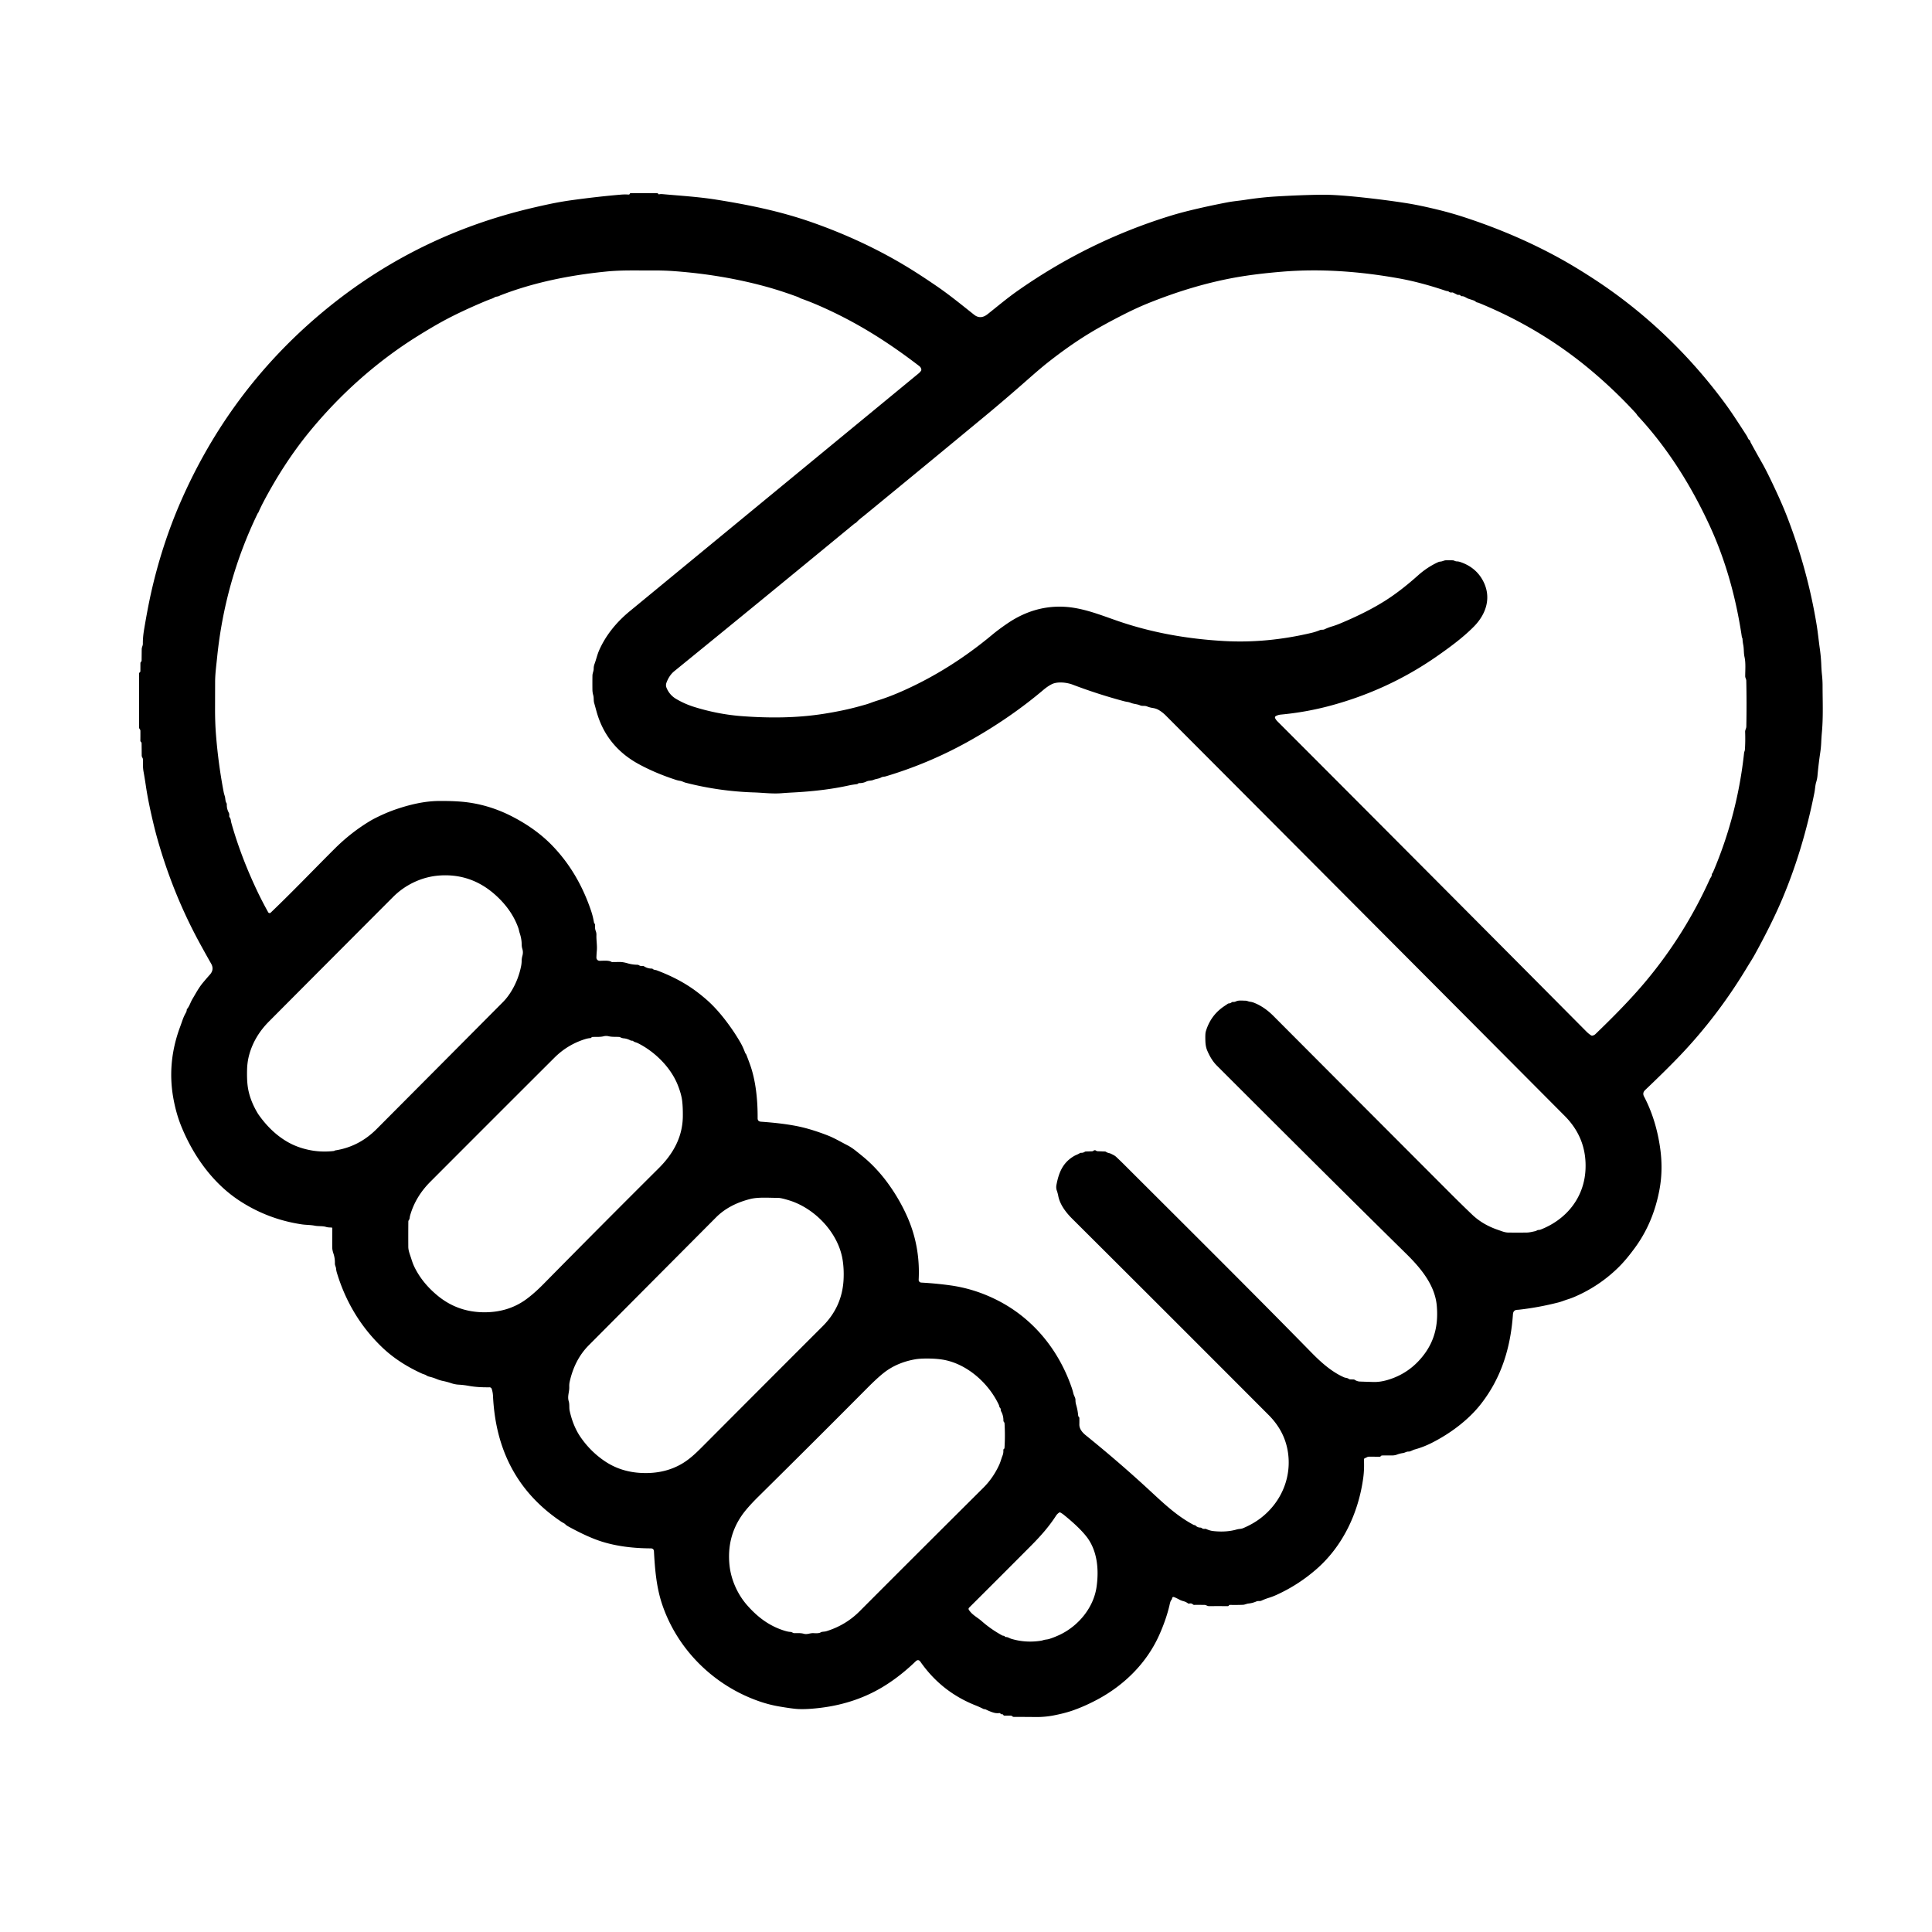<?xml version="1.0" encoding="UTF-8" standalone="no"?>
<!DOCTYPE svg PUBLIC "-//W3C//DTD SVG 1.1//EN" "http://www.w3.org/Graphics/SVG/1.1/DTD/svg11.dtd">
<svg xmlns="http://www.w3.org/2000/svg" version="1.1" viewBox="0.00 0.00 1448.00 1448.00">
<path fill="#000000" d="
  M 494.11 145.61
  Q 495.20 145.37 496.26 145.47
  C 509.91 146.72 523.09 147.45 536.84 149.63
  C 561.32 153.53 585.03 158.37 608.67 166.67
  Q 647.97 180.49 681.13 200.80
  Q 690.22 206.37 702.20 214.57
  C 711.77 221.13 720.93 228.64 730.10 235.90
  Q 734.87 239.67 740.20 235.46
  C 747.80 229.44 754.83 223.46 763.15 217.64
  Q 815.30 181.15 875.33 162.32
  Q 883.22 159.84 891.29 157.87
  Q 904.94 154.52 919.93 151.65
  C 924.26 150.82 928.69 150.47 933.12 149.79
  C 940.76 148.61 948.35 147.74 955.91 147.28
  Q 974.86 146.14 990.56 145.95
  Q 1001.04 145.82 1021.05 147.96
  Q 1037.94 149.77 1053.15 152.12
  Q 1063.68 153.74 1077.98 157.25
  Q 1087.73 159.64 1097.22 162.73
  Q 1135.32 175.15 1168.19 193.15
  Q 1180.45 199.86 1194.83 209.25
  C 1232.22 233.68 1264.45 264.39 1290.98 299.77
  Q 1295.80 306.20 1300.05 312.63
  Q 1304.36 319.14 1308.67 325.84
  Q 1309.57 327.25 1310.22 328.70
  A 2.17 2.11 -85.6 0 0 1310.97 329.60
  C 1311.83 330.18 1311.76 331.04 1312.20 331.85
  Q 1316.41 339.56 1320.69 347.07
  Q 1324.60 353.91 1331.63 369.14
  Q 1336.35 379.36 1339.53 387.61
  Q 1354.81 427.25 1361.54 468.32
  C 1362.51 474.26 1363.10 480.40 1363.95 486.39
  Q 1364.81 492.52 1365.02 498.35
  Q 1365.16 502.29 1365.58 506.18
  Q 1365.98 509.97 1365.99 513.95
  C 1366.00 525.28 1366.53 537.22 1365.50 548.60
  Q 1365.14 552.47 1364.97 556.48
  Q 1364.80 560.27 1364.24 564.06
  Q 1362.96 572.60 1362.18 581.27
  Q 1361.96 583.77 1361.21 586.18
  C 1360.44 588.67 1360.40 591.40 1359.89 593.99
  Q 1351.42 636.63 1335.84 673.60
  Q 1328.26 691.57 1315.54 714.76
  Q 1313.97 717.62 1312.29 720.31
  Q 1310.58 723.04 1308.84 725.91
  Q 1286.56 762.74 1257.56 792.77
  Q 1247.68 803.01 1233.00 816.97
  Q 1230.77 819.10 1232.16 821.76
  Q 1241.00 838.60 1244.13 859.61
  Q 1246.61 876.28 1243.75 891.60
  Q 1239.13 916.39 1225.40 935.13
  C 1221.72 940.14 1217.66 945.27 1213.25 949.63
  Q 1198.98 963.75 1180.41 971.82
  Q 1177.76 972.98 1174.95 973.85
  C 1172.58 974.59 1170.42 975.54 1167.97 976.16
  Q 1153.13 979.93 1138.86 981.55
  Q 1138.00 981.65 1137.13 981.69
  Q 1134.15 981.84 1133.93 985.02
  C 1132.20 1009.89 1125.33 1032.55 1109.94 1052.25
  C 1100.50 1064.34 1086.89 1074.42 1073.10 1081.40
  Q 1066.79 1084.59 1060.08 1086.42
  C 1058.56 1086.84 1057.17 1087.98 1055.63 1087.94
  C 1054.00 1087.89 1053.05 1088.82 1051.49 1089.04
  Q 1049.21 1089.36 1047.00 1090.20
  Q 1045.26 1090.85 1043.21 1090.84
  Q 1039.45 1090.82 1035.95 1090.85
  Q 1035.54 1090.86 1035.21 1091.05
  Q 1034.96 1091.20 1034.79 1091.45
  A 0.77 0.74 15.8 0 1 1034.15 1091.79
  Q 1029.97 1091.77 1025.99 1091.77
  C 1024.76 1091.77 1024.12 1092.50 1023.03 1092.85
  A 1.15 1.14 -10.3 0 0 1022.24 1093.99
  Q 1022.60 1101.14 1021.75 1107.47
  C 1018.19 1133.91 1006.35 1159.03 986.29 1176.36
  Q 972.70 1188.11 956.62 1195.39
  Q 953.84 1196.65 951.01 1197.53
  Q 948.14 1198.42 945.48 1199.65
  C 944.17 1200.26 942.96 1199.67 941.67 1200.24
  Q 938.79 1201.51 935.82 1201.80
  C 934.16 1201.97 933.09 1202.71 931.54 1202.77
  Q 926.72 1202.95 921.79 1202.84
  Q 921.34 1202.83 921.08 1203.19
  L 920.93 1203.40
  Q 920.65 1203.79 920.16 1203.79
  Q 913.31 1203.71 906.24 1203.78
  C 904.77 1203.80 904.07 1202.87 902.72 1202.85
  Q 898.70 1202.80 894.97 1202.83
  Q 894.45 1202.84 894.07 1202.47
  Q 893.01 1201.43 891.29 1201.87
  A 1.12 1.10 -33.0 0 1 890.35 1201.68
  Q 888.86 1200.56 887.04 1200.08
  Q 885.25 1199.62 883.74 1198.79
  Q 882.02 1197.85 880.19 1197.09
  Q 878.64 1196.45 878.43 1198.11
  Q 878.36 1198.65 877.98 1199.06
  C 877.09 1200.03 876.71 1202.31 876.41 1203.59
  Q 873.93 1213.92 868.95 1225.14
  C 859.60 1246.21 842.75 1263.01 822.15 1273.94
  Q 812.50 1279.07 803.36 1282.19
  Q 797.79 1284.09 789.94 1285.63
  Q 783.20 1286.96 776.07 1286.88
  Q 767.92 1286.78 760.12 1286.80
  C 759.25 1286.80 759.07 1286.63 758.45 1286.14
  A 1.55 1.50 -25.3 0 0 757.51 1285.82
  L 752.76 1285.81
  Q 752.31 1285.81 752.05 1285.45
  L 751.85 1285.19
  Q 751.49 1284.71 750.90 1284.80
  Q 750.24 1284.90 749.89 1284.38
  A 1.05 1.04 69.8 0 0 748.93 1283.93
  Q 747.20 1284.11 745.85 1283.85
  Q 743.01 1283.30 738.54 1281.09
  A 1.13 1.05 -33.1 0 0 737.96 1280.99
  Q 737.52 1281.04 737.11 1280.84
  Q 734.08 1279.31 730.93 1278.06
  Q 705.51 1267.92 689.86 1245.48
  Q 688.28 1243.21 686.27 1245.15
  Q 675.14 1255.88 663.26 1263.32
  Q 641.98 1276.66 615.11 1279.97
  Q 605.11 1281.20 598.40 1280.90
  Q 594.05 1280.70 583.73 1278.92
  Q 576.56 1277.68 569.48 1275.26
  C 535.59 1263.67 508.13 1236.96 496.46 1203.00
  C 491.97 1189.94 490.87 1176.39 490.12 1162.69
  Q 490.00 1160.49 487.71 1160.48
  Q 467.09 1160.39 451.25 1155.46
  Q 440.63 1152.16 425.73 1143.93
  Q 424.59 1143.31 423.73 1142.47
  C 422.82 1141.57 421.88 1141.30 420.87 1140.63
  Q 377.79 1111.84 370.72 1059.75
  Q 369.81 1053.01 369.50 1046.26
  Q 369.37 1043.50 368.53 1040.95
  A 1.73 1.72 -9.2 0 0 366.87 1039.76
  C 361.71 1039.83 356.40 1039.61 351.24 1038.66
  Q 347.53 1037.98 343.82 1037.78
  Q 341.00 1037.64 338.09 1036.65
  Q 335.06 1035.63 331.91 1034.99
  Q 329.47 1034.49 327.20 1033.54
  Q 324.50 1032.41 321.78 1031.79
  Q 320.56 1031.51 319.46 1030.77
  C 318.57 1030.18 317.34 1029.96 316.31 1029.50
  Q 298.44 1021.39 286.25 1009.65
  Q 262.42 986.70 252.49 953.92
  Q 252.02 952.36 251.88 950.82
  C 251.76 949.36 250.96 948.37 251.00 946.95
  Q 251.09 943.04 249.95 939.65
  Q 248.99 936.79 248.99 934.70
  Q 248.98 927.40 249.06 920.59
  Q 249.07 920.06 248.53 920.03
  C 247.13 919.94 245.85 920.01 244.50 919.59
  C 241.63 918.71 238.78 919.20 235.87 918.62
  C 232.63 917.99 229.33 918.12 226.05 917.62
  Q 200.81 913.82 179.63 900.01
  C 159.74 887.03 144.94 866.54 135.79 843.93
  Q 132.21 835.09 130.15 824.35
  Q 124.89 796.98 134.86 769.96
  Q 135.84 767.28 136.82 764.48
  Q 137.83 761.59 139.30 759.04
  Q 139.90 757.99 139.97 756.88
  Q 139.99 756.47 140.26 756.16
  C 142.05 753.99 142.74 751.25 144.19 748.81
  C 146.67 744.64 148.94 740.33 152.00 736.64
  Q 154.65 733.44 157.32 730.46
  Q 160.74 726.62 158.24 722.23
  Q 154.04 714.85 149.95 707.36
  Q 129.86 670.63 118.11 629.21
  Q 115.70 620.72 113.25 609.69
  Q 110.66 598.09 109.29 588.78
  Q 108.45 583.09 107.60 578.45
  Q 107.19 576.15 107.17 574.13
  Q 107.14 571.75 107.16 569.39
  C 107.18 568.07 106.21 567.55 106.21 566.28
  Q 106.19 561.75 106.13 557.13
  Q 106.12 556.62 105.82 556.25
  Q 105.67 556.06 105.50 555.89
  A 1.11 1.11 0.0 0 1 105.20 555.13
  Q 105.26 551.53 105.23 547.77
  C 105.22 547.04 104.94 546.77 104.56 546.22
  A 1.69 1.66 -62.9 0 1 104.26 545.26
  L 104.25 504.70
  Q 104.25 504.38 104.48 504.16
  L 104.92 503.75
  A 0.99 0.96 -23.2 0 0 105.21 503.06
  L 105.24 497.03
  Q 105.24 496.57 105.53 496.23
  L 105.79 495.92
  Q 106.13 495.53 106.13 495.01
  Q 106.17 490.83 106.22 486.54
  C 106.24 484.96 107.09 483.97 107.07 482.43
  Q 107.00 477.79 108.00 471.78
  Q 110.62 456.08 113.18 444.58
  C 118.44 421.01 126.00 397.45 135.79 375.17
  Q 171.75 293.42 238.93 236.32
  Q 307.18 178.30 394.75 156.83
  Q 402.92 154.83 411.44 153.02
  Q 419.91 151.22 428.28 150.06
  Q 447.27 147.42 465.49 145.86
  Q 468.19 145.63 471.22 145.82
  Q 471.68 145.85 471.89 145.45
  L 472.04 145.16
  Q 472.23 144.79 472.64 144.79
  Q 483.22 144.74 492.62 144.82
  Q 493.08 144.82 493.29 145.23
  Q 493.55 145.74 494.11 145.61
  Z
  M 554.81 781.14
  Q 556.90 784.74 558.36 788.81
  C 558.64 789.58 559.13 789.88 559.40 790.55
  Q 560.48 793.31 562.02 797.52
  C 566.42 809.60 567.92 824.28 567.83 838.09
  Q 567.81 840.53 570.39 840.70
  Q 587.94 841.93 599.49 844.47
  Q 608.74 846.51 620.14 850.91
  C 625.20 852.86 629.93 855.70 634.75 858.16
  Q 637.97 859.79 641.23 862.37
  Q 644.41 864.88 647.42 867.38
  C 653.58 872.49 659.66 879.01 664.70 885.80
  Q 673.87 898.17 679.93 911.81
  Q 689.81 934.06 688.53 959.15
  A 2.01 2.01 0.0 0 0 690.43 961.27
  Q 701.86 961.90 712.50 963.40
  Q 731.18 966.03 748.48 975.01
  C 774.54 988.55 793.44 1011.76 803.19 1039.94
  Q 803.95 1042.16 804.50 1044.45
  C 804.94 1046.26 806.07 1047.50 806.05 1049.36
  Q 806.02 1051.11 806.60 1053.05
  Q 807.72 1056.83 808.09 1061.04
  Q 808.13 1061.44 808.39 1061.74
  L 808.65 1062.04
  A 1.22 1.21 24.1 0 1 808.97 1062.86
  Q 809.00 1065.19 808.95 1067.57
  C 808.89 1070.93 811.21 1073.66 813.77 1075.72
  Q 838.42 1095.64 860.64 1116.13
  C 872.26 1126.86 881.75 1136.04 894.73 1142.95
  Q 894.94 1143.06 895.17 1143.04
  Q 895.70 1143.01 896.07 1143.39
  Q 897.53 1144.88 899.73 1144.91
  Q 900.26 1144.92 900.67 1145.25
  Q 901.62 1146.02 902.92 1145.85
  Q 903.58 1145.76 904.19 1146.04
  Q 906.76 1147.22 909.25 1147.50
  Q 919.08 1148.58 926.92 1146.31
  C 928.64 1145.82 930.14 1145.99 931.67 1145.34
  Q 939.25 1142.16 945.16 1137.57
  C 960.54 1125.60 968.50 1106.60 965.08 1087.18
  Q 962.44 1072.19 950.89 1060.60
  Q 875.66 985.18 803.53 913.34
  C 798.57 908.41 794.30 902.51 793.13 896.26
  Q 792.75 894.22 792.04 892.24
  Q 791.36 890.32 791.80 888.00
  C 793.52 878.96 796.42 871.74 804.38 866.80
  Q 805.53 866.08 806.77 865.56
  Q 808.06 865.02 809.31 864.28
  Q 809.80 863.99 810.37 864.01
  Q 811.79 864.06 812.92 863.32
  Q 813.35 863.04 813.86 863.02
  L 818.42 862.88
  Q 819.06 862.86 819.55 862.46
  Q 820.52 861.68 821.54 862.45
  Q 822.01 862.80 822.59 862.82
  L 828.09 863.03
  Q 828.63 863.05 829.06 863.37
  C 830.12 864.15 831.54 864.14 832.80 864.78
  C 834.13 865.47 835.40 865.99 836.51 867.02
  Q 839.69 869.99 842.84 873.14
  C 889.65 919.88 936.73 966.59 983.08 1013.90
  C 990.16 1021.13 998.14 1028.21 1007.20 1032.22
  C 1008.46 1032.78 1009.81 1032.66 1010.80 1033.40
  Q 1011.33 1033.79 1012.00 1033.81
  L 1014.43 1033.89
  Q 1014.95 1033.90 1015.38 1034.18
  Q 1017.24 1035.38 1019.29 1035.45
  Q 1024.08 1035.62 1029.27 1035.77
  Q 1034.14 1035.91 1039.59 1034.36
  Q 1056.63 1029.50 1067.47 1014.97
  C 1075.65 1004.01 1077.99 991.91 1076.85 978.72
  C 1075.52 963.24 1064.99 950.55 1053.88 939.62
  Q 996.76 883.43 911.89 798.53
  Q 907.79 794.42 904.80 787.37
  Q 903.56 784.45 903.42 780.48
  Q 903.22 774.85 903.68 773.25
  Q 907.26 760.88 917.78 753.96
  Q 918.98 753.17 920.17 752.34
  A 1.70 1.69 -63.6 0 1 921.08 752.03
  Q 922.16 751.99 923.00 751.31
  Q 923.47 750.92 924.08 750.96
  Q 925.36 751.03 926.47 750.47
  C 928.30 749.57 931.32 749.99 933.35 750.00
  C 934.72 750.00 935.61 750.64 936.93 750.80
  Q 938.47 750.99 939.95 751.58
  C 945.45 753.76 950.30 757.31 954.38 761.41
  Q 1021.42 828.67 1086.81 894.15
  Q 1095.30 902.66 1103.39 910.38
  Q 1110.93 917.56 1121.75 921.43
  Q 1123.69 922.12 1125.72 922.83
  C 1127.26 923.37 1128.86 923.77 1130.48 923.79
  Q 1137.24 923.85 1144.04 923.79
  C 1146.36 923.76 1148.48 923.19 1150.73 922.71
  C 1151.74 922.49 1151.98 921.87 1153.09 921.84
  Q 1154.01 921.81 1154.84 921.48
  C 1174.11 913.90 1187.27 897.56 1188.30 876.62
  Q 1189.45 853.18 1172.76 836.40
  Q 1026.75 689.65 873.74 536.26
  Q 871.39 533.90 868.65 532.25
  Q 866.59 531.02 864.09 530.64
  Q 861.74 530.29 859.63 529.43
  C 857.87 528.72 856.14 529.38 854.46 528.64
  C 852.25 527.65 849.76 527.70 847.47 526.75
  Q 846.28 526.26 844.84 526.04
  Q 843.40 525.82 841.98 525.43
  Q 822.50 520.19 803.86 513.10
  C 799.57 511.47 792.61 510.69 788.43 512.73
  Q 785.34 514.24 781.95 517.11
  Q 756.28 538.79 725.09 556.09
  Q 695.85 572.30 663.81 581.87
  C 662.65 582.21 661.46 582.08 660.46 582.67
  C 658.74 583.68 656.64 583.69 654.81 584.46
  C 652.90 585.28 651.17 584.85 649.25 585.79
  Q 646.83 586.98 643.96 586.93
  Q 643.45 586.92 643.11 587.29
  Q 642.93 587.48 642.71 587.56
  Q 642.27 587.72 641.78 587.77
  Q 638.90 588.09 635.74 588.78
  Q 617.55 592.76 594.11 593.96
  Q 589.90 594.18 585.66 594.51
  C 578.75 595.06 571.93 594.12 565.08 593.91
  Q 539.03 593.08 513.98 586.65
  C 512.32 586.23 511.28 585.45 509.58 585.20
  A 18.24 16.33 55.0 0 1 506.71 584.53
  Q 491.57 579.63 479.00 572.84
  Q 454.18 559.44 446.95 532.75
  Q 446.18 529.89 445.33 526.92
  C 444.77 524.96 445.19 522.99 444.62 521.04
  Q 444.03 518.98 444.01 516.82
  Q 443.95 511.44 444.03 506.35
  C 444.06 504.43 444.97 503.01 444.96 501.11
  Q 444.95 499.33 445.60 497.60
  C 446.88 494.18 447.62 490.55 449.21 487.02
  Q 456.52 470.83 472.03 458.06
  Q 580.29 368.94 688.47 279.88
  Q 689.51 279.03 690.28 277.92
  Q 690.58 277.50 690.52 276.98
  Q 690.34 275.41 688.92 274.32
  C 664.40 255.48 640.82 240.87 614.03 229.15
  Q 607.12 226.13 600.47 223.77
  C 599.50 223.43 598.79 222.88 597.87 222.54
  Q 584.54 217.65 573.22 214.59
  Q 541.03 205.86 505.23 203.22
  Q 497.76 202.67 489.67 202.72
  C 477.98 202.80 466.26 202.34 454.73 203.48
  C 427.74 206.14 400.25 211.54 374.93 221.41
  Q 374.87 221.43 374.24 221.77
  C 373.11 222.39 371.85 222.11 370.54 222.93
  Q 369.60 223.51 368.47 223.90
  Q 365.96 224.76 361.16 226.81
  Q 345.76 233.39 334.50 239.35
  Q 325.43 244.15 312.96 251.92
  C 282.17 271.12 254.68 295.77 231.79 323.75
  C 218.51 339.98 207.03 357.97 197.32 376.44
  Q 195.31 380.28 193.65 384.09
  Q 193.56 384.31 193.41 384.46
  Q 193.18 384.68 193.05 384.96
  Q 168.47 435.85 162.72 492.77
  C 162.10 498.90 161.25 504.96 161.23 510.91
  Q 161.20 520.06 161.18 531.35
  Q 161.16 541.65 161.87 550.60
  Q 163.62 572.72 167.67 593.77
  Q 167.89 594.86 168.44 596.59
  C 169.04 598.45 168.72 600.27 169.74 601.90
  A 1.62 1.59 30.6 0 1 169.98 602.81
  Q 169.87 606.17 171.46 609.07
  C 171.91 609.89 171.85 610.69 171.81 611.59
  A 1.50 1.50 0.0 0 0 172.15 612.62
  C 173.09 613.78 172.99 615.32 173.39 616.73
  Q 180.49 641.95 192.81 667.88
  Q 196.35 675.33 200.99 683.71
  A 1.22 1.22 0.0 0 0 202.90 684.00
  C 220.28 667.34 234.70 652.16 250.92 636.00
  Q 263.28 623.69 277.79 615.05
  Q 279.10 614.27 280.45 613.58
  Q 288.96 609.21 296.83 606.53
  C 306.81 603.13 317.75 600.47 328.45 600.33
  Q 336.97 600.23 344.17 600.72
  Q 364.88 602.14 384.08 612.07
  Q 401.95 621.31 414.12 633.97
  Q 433.44 654.05 443.10 682.92
  Q 444.42 686.87 445.17 691.28
  Q 445.25 691.74 445.56 692.10
  C 445.88 692.47 446.06 693.19 446.01 693.66
  Q 445.77 695.88 446.50 697.78
  Q 447.07 699.23 447.01 700.83
  C 446.88 704.80 447.66 708.58 447.31 712.50
  Q 447.08 715.04 447.00 717.63
  A 2.40 2.40 0.0 0 0 449.34 720.10
  C 451.63 720.15 455.94 719.57 458.08 720.81
  Q 458.51 721.06 459.01 721.05
  Q 462.04 721.00 464.85 721.00
  Q 467.09 721.01 470.54 722.02
  Q 473.96 723.02 477.83 723.08
  A 1.93 1.87 61.3 0 1 478.83 723.39
  Q 480.08 724.21 481.60 724.02
  Q 482.25 723.94 482.79 724.29
  Q 485.42 725.93 488.37 725.93
  Q 488.98 725.93 489.43 726.35
  C 490.12 726.98 491.32 726.90 492.24 727.25
  C 503.32 731.44 513.22 736.51 522.21 743.28
  Q 525.61 745.84 529.09 748.84
  Q 539.26 757.60 549.50 772.67
  Q 552.13 776.55 554.81 781.14
  Z
  M 1094.76 221.63
  Q 1094.15 220.85 1093.12 221.00
  Q 1092.60 221.07 1092.14 220.84
  L 1089.19 219.37
  Q 1088.70 219.12 1088.16 219.20
  Q 1086.79 219.39 1085.88 218.60
  A 1.67 1.66 68.3 0 0 1085.01 218.22
  Q 1084.07 218.11 1083.25 217.83
  Q 1064.37 211.46 1047.81 208.53
  C 1019.24 203.46 990.19 201.25 961.40 203.59
  Q 941.85 205.18 926.89 207.80
  Q 894.77 213.44 860.29 227.37
  Q 852.06 230.70 842.30 235.64
  Q 827.44 243.17 816.67 249.69
  Q 801.63 258.81 785.01 271.92
  Q 779.90 275.95 769.77 284.88
  Q 753.49 299.23 738.44 311.69
  Q 693.46 348.93 648.29 385.95
  C 646.05 387.79 643.80 389.38 641.81 391.56
  A 2.39 2.37 -79.6 0 1 640.96 392.15
  Q 640.61 392.30 640.32 392.53
  Q 570.26 450.27 505.32 503.08
  Q 501.64 506.07 499.54 511.56
  Q 498.76 513.59 499.55 515.49
  Q 501.77 520.88 506.72 523.81
  Q 513.11 527.59 520.21 529.81
  Q 538.10 535.40 556.14 536.75
  C 576.81 538.29 597.32 538.17 617.57 534.96
  Q 632.41 532.61 644.02 529.38
  Q 646.09 528.80 648.23 528.21
  Q 650.29 527.64 652.21 526.93
  Q 655.12 525.83 658.70 524.71
  C 665.22 522.65 671.56 520.10 677.90 517.24
  Q 712.72 501.53 743.70 475.70
  Q 748.48 471.72 755.12 467.20
  Q 774.95 453.73 797.23 454.75
  C 811.44 455.41 824.78 460.94 837.93 465.46
  C 863.72 474.32 890.22 478.90 917.46 480.44
  Q 949.44 482.24 982.86 474.34
  Q 986.31 473.53 989.34 472.23
  C 990.44 471.76 991.53 472.22 992.73 471.64
  Q 995.47 470.33 998.28 469.50
  Q 1001.28 468.61 1004.31 467.34
  Q 1023.83 459.21 1037.60 450.58
  Q 1049.46 443.16 1062.71 431.32
  Q 1069.71 425.06 1077.84 421.33
  Q 1078.66 420.96 1079.55 420.90
  C 1081.18 420.78 1082.28 419.93 1083.80 419.93
  Q 1086.26 419.92 1088.63 419.94
  C 1089.93 419.95 1090.52 420.72 1091.80 420.74
  Q 1093.15 420.77 1094.49 421.23
  Q 1105.80 425.07 1111.17 434.71
  C 1118.16 447.23 1114.14 460.04 1104.53 469.73
  C 1096.43 477.90 1086.62 485.11 1076.87 491.91
  Q 1040.51 517.24 996.92 528.95
  Q 978.77 533.82 959.96 535.57
  Q 958.01 535.75 956.38 536.59
  Q 955.16 537.21 955.78 538.44
  Q 956.35 539.56 957.39 540.61
  Q 1072.71 656.05 1189.05 773.20
  Q 1190.69 774.84 1192.49 775.98
  Q 1192.96 776.28 1193.51 776.17
  Q 1194.85 775.90 1195.72 775.06
  C 1208.57 762.68 1222.13 749.09 1233.83 735.04
  Q 1262.81 700.25 1281.50 658.86
  C 1282.02 657.70 1282.97 656.90 1282.95 655.56
  Q 1282.95 655.01 1283.30 654.61
  Q 1283.68 654.18 1283.90 653.65
  Q 1302.13 610.88 1307.16 564.35
  C 1307.25 563.47 1307.71 562.72 1307.76 561.99
  Q 1308.20 555.72 1307.95 548.51
  C 1307.90 547.02 1308.81 546.05 1308.84 544.51
  Q 1309.18 526.62 1308.80 510.13
  C 1308.77 508.90 1307.99 508.09 1308.00 506.73
  C 1308.01 502.08 1308.49 496.86 1307.48 492.36
  C 1306.80 489.32 1307.15 486.35 1306.52 483.23
  Q 1306.09 481.08 1305.98 478.87
  Q 1305.97 478.51 1305.80 478.20
  Q 1305.53 477.67 1305.44 477.08
  C 1301.18 448.38 1293.43 420.13 1281.42 394.10
  C 1267.50 363.94 1249.96 335.91 1227.56 311.75
  C 1226.91 311.05 1226.63 310.36 1226.00 309.67
  Q 1210.88 293.15 1193.22 278.23
  Q 1155.40 246.27 1108.22 226.96
  C 1107.44 226.64 1106.80 226.80 1106.11 226.17
  Q 1105.31 225.45 1104.32 225.12
  Q 1102.61 224.54 1100.83 223.99
  C 1098.86 223.38 1097.64 221.91 1095.54 221.99
  Q 1095.06 222.01 1094.76 221.63
  Z
  M 193.80 835.39
  Q 202.97 848.43 214.96 855.53
  Q 222.39 859.93 231.63 861.86
  Q 240.71 863.76 250.27 862.64
  Q 250.50 862.61 250.68 862.47
  Q 250.97 862.25 251.32 862.20
  Q 269.11 859.42 282.33 846.14
  Q 329.72 798.56 376.87 751.12
  Q 380.49 747.48 383.48 742.49
  Q 388.51 734.09 390.51 724.33
  Q 390.97 722.11 390.99 719.93
  Q 391.00 718.27 391.52 716.40
  Q 392.28 713.74 391.50 711.21
  Q 391.01 709.63 391.00 707.85
  Q 390.96 703.69 389.51 699.34
  C 389.07 698.02 388.94 696.82 388.47 695.50
  Q 383.68 682.01 371.64 671.07
  Q 353.34 654.44 329.23 656.19
  C 316.19 657.14 303.78 663.08 294.66 672.21
  Q 246.01 720.94 201.59 765.58
  Q 190.69 776.53 186.82 790.38
  Q 185.33 795.70 185.18 801.68
  Q 185.01 808.41 185.52 813.05
  Q 186.69 823.58 193.03 834.20
  Q 193.38 834.79 193.80 835.39
  Z
  M 442.75 778.01
  Q 440.65 778.15 438.75 778.74
  Q 425.39 782.87 415.50 792.75
  Q 368.94 839.19 322.50 885.74
  Q 311.30 896.97 307.32 911.19
  C 306.99 912.36 307.18 913.50 306.40 914.50
  Q 306.05 914.95 306.04 915.52
  Q 305.96 924.56 306.01 934.48
  C 306.03 937.47 307.31 940.37 308.21 943.26
  Q 309.41 947.15 310.62 949.62
  Q 316.53 961.70 328.18 971.23
  Q 343.20 983.51 363.05 983.53
  Q 380.89 983.55 394.19 973.93
  Q 400.32 969.50 407.59 962.11
  Q 450.78 918.28 493.73 875.53
  C 504.49 864.82 511.59 852.26 511.77 836.71
  Q 511.85 829.77 511.26 824.97
  Q 510.63 819.91 507.97 813.21
  C 502.62 799.75 490.53 788.05 478.08 781.84
  C 476.89 781.24 475.51 781.11 474.54 780.26
  Q 474.29 780.03 473.96 780.02
  L 473.44 779.99
  Q 472.94 779.97 472.49 779.74
  Q 469.90 778.41 467.60 778.22
  Q 466.11 778.10 464.89 777.43
  A 2.18 2.09 60.2 0 0 464.00 777.17
  C 461.33 777.01 458.75 777.26 456.10 776.64
  Q 454.25 776.20 452.41 776.67
  C 449.72 777.36 446.70 777.04 443.93 777.20
  Q 443.74 777.21 443.57 777.30
  Q 443.34 777.42 443.23 777.67
  A 0.58 0.58 0.0 0 1 442.75 778.01
  Z
  M 536.66 912.41
  C 504.51 944.71 473.07 976.30 441.27 1008.27
  Q 430.64 1018.96 426.94 1035.72
  Q 426.58 1037.38 426.65 1039.49
  C 426.79 1043.27 425.10 1046.41 426.25 1050.21
  C 426.99 1052.68 426.44 1055.07 426.99 1057.52
  Q 429.58 1069.10 435.20 1077.21
  Q 442.64 1087.96 453.29 1095.14
  Q 465.40 1103.31 481.03 1103.97
  Q 498.32 1104.71 511.48 1096.81
  C 517.57 1093.16 522.54 1088.17 527.59 1083.10
  Q 568.60 1041.93 616.53 994.03
  Q 631.17 979.39 632.23 959.18
  Q 632.65 951.18 631.50 944.07
  C 628.22 923.82 610.59 905.48 591.33 899.61
  Q 585.33 897.78 583.22 897.79
  C 576.50 897.79 568.36 897.09 562.28 898.63
  Q 546.35 902.67 536.66 912.41
  Z
  M 752.33 1086.05
  Q 752.46 1085.97 752.56 1085.86
  Q 752.83 1085.52 752.86 1085.04
  Q 753.43 1076.06 752.88 1066.80
  C 752.85 1066.29 752.68 1066.08 752.38 1065.70
  A 1.65 1.65 0.0 0 1 752.05 1064.71
  Q 752.08 1060.89 750.27 1057.68
  Q 750.00 1057.20 750.04 1056.65
  Q 750.09 1055.68 749.41 1055.01
  Q 749.07 1054.67 748.99 1054.19
  Q 748.87 1053.47 748.54 1052.77
  C 740.75 1036.28 724.19 1021.73 706.08 1018.95
  Q 701.47 1018.24 695.42 1018.20
  Q 689.46 1018.17 686.03 1018.76
  Q 673.98 1020.86 664.87 1027.08
  Q 659.51 1030.75 650.36 1039.95
  Q 609.89 1080.68 568.47 1121.61
  Q 559.83 1130.15 555.84 1135.97
  Q 544.58 1152.37 546.76 1173.18
  C 547.86 1183.72 552.60 1194.68 559.87 1202.98
  C 567.81 1212.04 576.73 1218.82 588.41 1222.32
  Q 590.66 1222.99 592.06 1223.06
  C 592.91 1223.11 593.53 1223.30 594.25 1223.75
  Q 594.68 1224.01 595.19 1224.02
  C 597.61 1224.04 600.08 1223.80 602.46 1224.48
  C 604.92 1225.19 607.01 1223.93 609.49 1224.01
  C 611.01 1224.06 613.68 1224.31 614.99 1223.49
  C 616.13 1222.78 617.85 1223.02 619.25 1222.59
  Q 633.75 1218.14 644.19 1207.69
  Q 687.86 1163.92 736.92 1115.13
  Q 744.37 1107.72 748.90 1097.82
  C 749.93 1095.55 750.45 1093.25 751.36 1091.00
  C 751.94 1089.56 752.08 1088.20 752.00 1086.69
  A 0.69 0.67 73.4 0 1 752.33 1086.05
  Z
  M 752.81 1226.21
  Q 752.95 1226.33 753.06 1226.47
  Q 753.42 1226.93 754.00 1226.93
  C 755.45 1226.93 756.63 1227.87 758.03 1228.29
  Q 768.58 1231.44 779.97 1229.73
  Q 780.92 1229.59 781.83 1229.29
  C 783.45 1228.75 784.92 1228.88 786.59 1228.31
  Q 790.97 1226.83 794.44 1225.16
  C 808.28 1218.52 819.59 1204.97 821.84 1189.45
  C 823.75 1176.23 822.46 1161.67 813.86 1151.10
  Q 808.14 1144.06 797.25 1135.29
  Q 796.05 1134.32 794.72 1133.62
  Q 794.23 1133.35 793.77 1133.68
  Q 792.33 1134.68 791.52 1135.94
  C 786.23 1144.08 780.38 1150.80 772.62 1158.61
  Q 749.12 1182.24 726.31 1204.93
  A 1.28 1.27 -38.6 0 0 726.13 1206.51
  C 728.60 1210.38 732.37 1212.02 735.81 1215.05
  Q 742.66 1221.09 751.04 1225.69
  C 751.52 1225.96 751.86 1225.95 752.39 1226.03
  Q 752.62 1226.07 752.81 1226.21
  Z"
/>
</svg>
